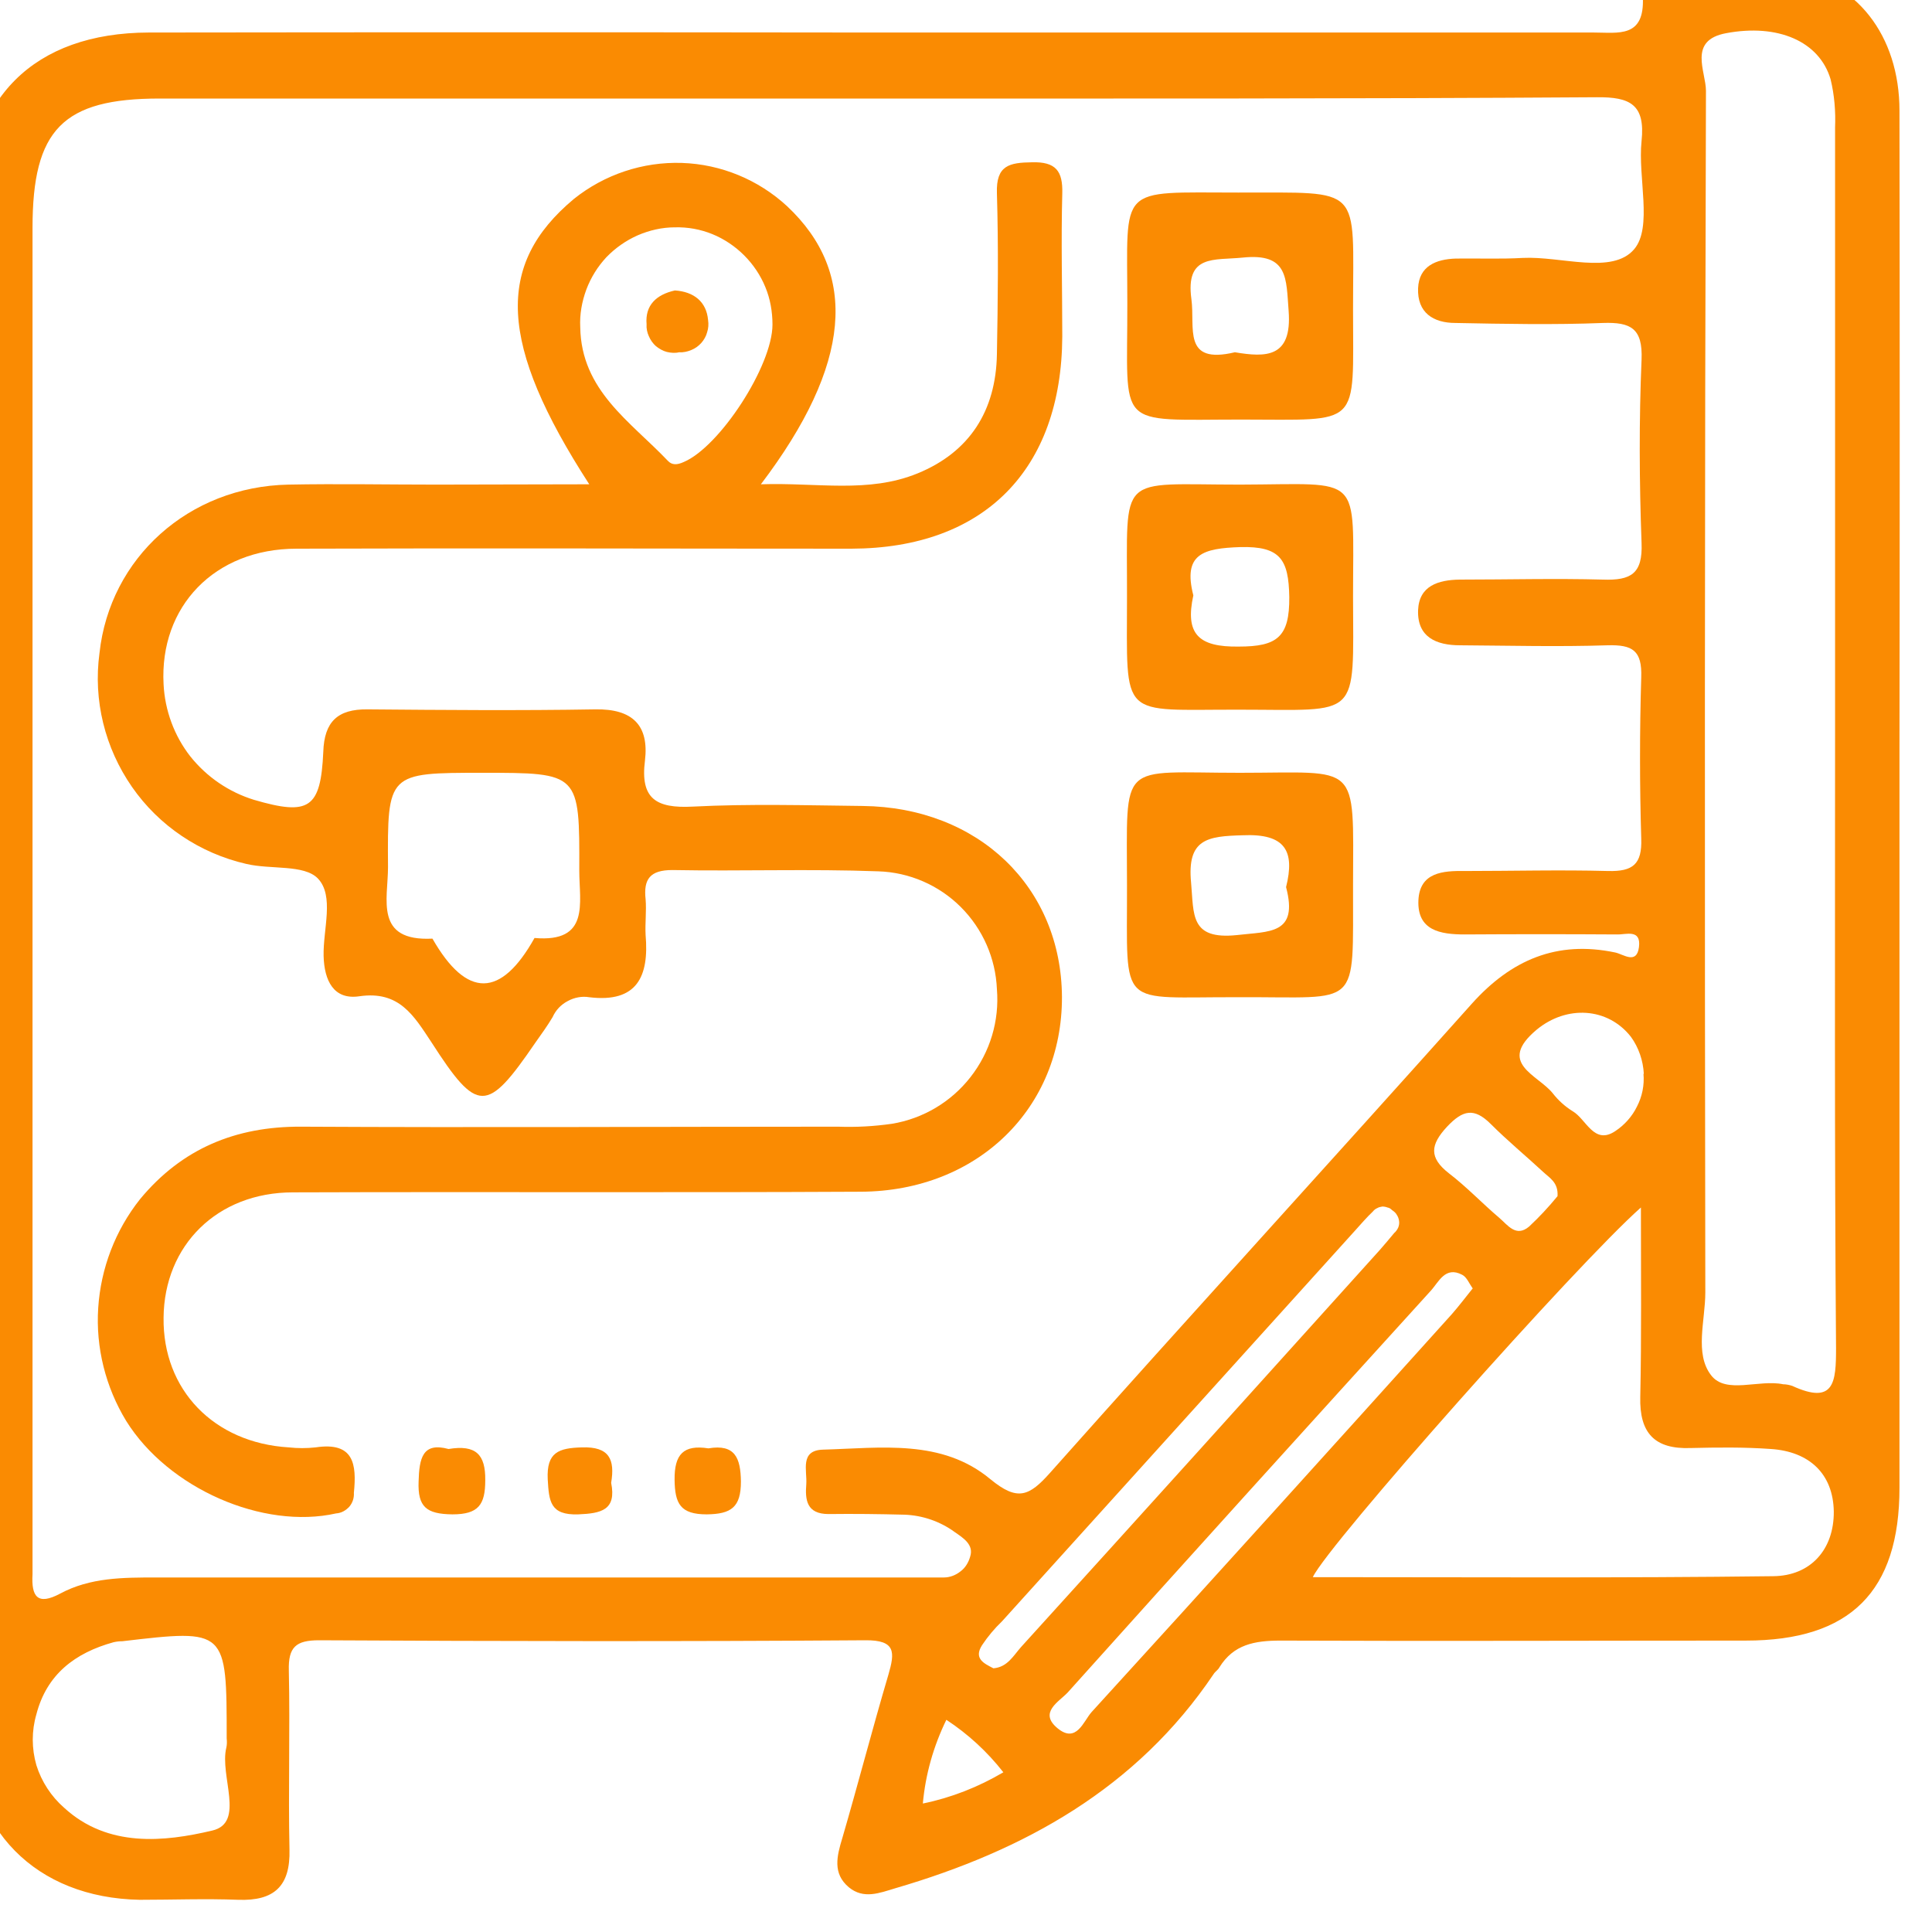 <svg width="60" height="60" viewBox="0 0 60 60" fill="none" xmlns="http://www.w3.org/2000/svg" xmlns:xlink="http://www.w3.org/1999/xlink">
	<desc>
			Created with Pixso.
	</desc>
	<defs/>
	<path id="Vector" d="M26.99 1.01C34.48 1.01 41.99 1.01 49.49 1.01C50.26 1.01 51.08 1.19 51.02 -0.09C50.99 -0.64 51.5 -0.97 52.07 -0.98C53.23 -0.98 54.4 -1.07 55.54 -0.92C57.64 -0.64 58.99 1.1 58.99 3.44C59 10.06 59 16.68 58.99 23.29C58.99 30.93 58.99 38.57 58.99 46.2C58.99 49.43 57.46 50.95 54.22 50.95C49.41 50.95 44.59 50.97 39.77 50.95C38.96 50.95 38.31 51.07 37.87 51.78C37.83 51.86 37.74 51.91 37.69 51.99C35.3 55.54 31.81 57.47 27.81 58.64C27.31 58.79 26.82 58.99 26.36 58.61C25.85 58.18 25.99 57.64 26.16 57.08C26.65 55.4 27.09 53.7 27.59 52.01C27.79 51.32 27.83 50.93 26.87 50.94C21.22 50.98 15.57 50.97 9.91 50.94C9.19 50.94 8.95 51.15 8.97 51.88C9.01 53.74 8.95 55.59 8.99 57.44C9.02 58.58 8.51 59.04 7.4 59C6.38 58.96 5.36 59 4.34 59C1.12 58.94 -1 56.82 -1 53.54C-1 42.43 -1 31.33 -1 20.22C-1 15.68 -1 11.15 -1 6.6C-0.99 3.06 1.05 1.02 4.62 1.01C12.08 1 19.53 1 26.99 1.01ZM27.06 3.06L4.96 3.06C1.95 3.06 1.01 4.02 1.01 7.08L1.01 48.2C1.01 48.43 1.01 48.66 1.01 48.89C0.97 49.58 1.16 49.87 1.87 49.49C2.8 48.99 3.82 48.99 4.85 48.99C12.63 48.99 20.42 48.99 28.2 48.99C28.57 48.99 28.94 48.99 29.31 48.99C29.5 48.99 29.68 48.92 29.83 48.8C29.98 48.69 30.08 48.52 30.13 48.34C30.25 47.97 29.91 47.76 29.65 47.58C29.2 47.25 28.65 47.06 28.09 47.04C27.31 47.02 26.52 47.01 25.73 47.02C25.05 47.02 25 46.58 25.04 46.09C25.07 45.67 24.83 45.04 25.56 45.02C27.36 44.97 29.25 44.68 30.76 45.94C31.6 46.63 31.96 46.47 32.61 45.74C36.95 40.86 41.36 36.04 45.71 31.17C46.93 29.81 48.35 29.2 50.16 29.58C50.41 29.63 50.83 29.97 50.9 29.41C50.97 28.84 50.49 29.03 50.22 29.02C48.64 29.01 47.07 29.01 45.49 29.02C44.73 29.02 44.01 28.9 44.05 27.96C44.09 27.09 44.81 27.04 45.49 27.05C46.97 27.05 48.46 27.01 49.94 27.05C50.71 27.07 51 26.84 50.97 26.04C50.92 24.37 50.92 22.7 50.97 21.04C51 20.2 50.7 20.02 49.93 20.04C48.4 20.09 46.87 20.05 45.34 20.04C44.61 20.04 44.01 19.79 44.04 18.95C44.07 18.19 44.67 18.01 45.33 18C46.82 18 48.3 17.96 49.78 18C50.65 18.03 51.02 17.82 50.98 16.86C50.91 14.96 50.9 13.06 50.98 11.17C51.02 10.2 50.65 10 49.78 10.03C48.26 10.09 46.73 10.06 45.2 10.03C44.51 10.03 44.01 9.71 44.04 8.95C44.07 8.26 44.6 8.05 45.21 8.03C45.9 8.02 46.6 8.05 47.29 8.01C48.48 7.95 50.07 8.54 50.75 7.74C51.33 7.06 50.86 5.51 50.98 4.38C51.1 3.24 50.62 3.01 49.59 3.02C42.08 3.07 34.58 3.06 27.07 3.06L27.06 3.06ZM56.99 22.84C56.99 16.54 56.99 10.25 56.99 3.96C57.01 3.46 56.97 2.95 56.85 2.46C56.5 1.28 55.21 0.73 53.61 1.03C52.41 1.25 52.98 2.22 52.98 2.82C52.94 15.26 52.94 27.7 52.96 40.14C52.96 41.01 52.62 42.04 53.14 42.71C53.6 43.31 54.62 42.83 55.38 42.99C55.47 42.99 55.57 43.01 55.66 43.04C56.97 43.64 57.02 42.92 57.02 41.87C56.97 35.52 56.99 29.18 56.99 22.84ZM50.96 37.5C48.96 39.27 41.25 47.96 40.77 48.98C45.57 48.98 50.32 49.01 55.07 48.95C56.23 48.94 56.96 48.12 56.95 46.94C56.93 45.77 56.19 45.08 55 45C54.17 44.94 53.33 44.95 52.5 44.97C51.39 45.01 50.91 44.51 50.94 43.38C50.98 41.51 50.96 39.61 50.96 37.5ZM7.04 53.99C7.04 50.59 7.04 50.59 3.8 50.97C3.71 50.97 3.62 50.98 3.53 51C2.33 51.33 1.45 52 1.13 53.24C0.98 53.75 0.98 54.3 1.13 54.82C1.29 55.33 1.59 55.79 1.99 56.14C3.35 57.39 5.11 57.2 6.59 56.85C7.63 56.61 6.81 55.15 7.03 54.27C7.05 54.18 7.05 54.08 7.04 53.99L7.04 53.99ZM30.86 51.81C31.29 51.77 31.47 51.42 31.71 51.15C35.43 47.05 39.14 42.94 42.85 38.82C43 38.65 43.15 38.47 43.3 38.29C43.35 38.25 43.39 38.19 43.42 38.13C43.45 38.06 43.46 37.99 43.45 37.92C43.44 37.85 43.42 37.79 43.38 37.73C43.35 37.67 43.29 37.62 43.23 37.58C43.19 37.54 43.15 37.51 43.09 37.5C43.04 37.48 42.98 37.47 42.93 37.47C42.87 37.48 42.82 37.49 42.77 37.52C42.72 37.54 42.67 37.58 42.64 37.62C42.44 37.81 42.26 38.02 42.08 38.22L31.12 50.35C30.89 50.57 30.68 50.82 30.5 51.09C30.23 51.51 30.56 51.66 30.85 51.81L30.86 51.81ZM45.74 40.02C45.62 39.85 45.55 39.66 45.41 39.59C44.88 39.31 44.68 39.82 44.43 40.09C40.66 44.24 36.9 48.39 33.16 52.56C32.89 52.85 32.25 53.18 32.84 53.67C33.43 54.16 33.65 53.45 33.9 53.17C37.65 49.06 41.37 44.94 45.09 40.81C45.3 40.57 45.49 40.32 45.73 40.02L45.74 40.02ZM51.05 33.35C51.03 32.94 50.89 32.53 50.65 32.2C49.93 31.28 48.65 31.21 47.72 31.98C46.48 33.02 47.75 33.37 48.22 33.95C48.39 34.17 48.6 34.36 48.84 34.51C49.26 34.75 49.5 35.57 50.16 35.13C50.45 34.94 50.69 34.67 50.84 34.36C51 34.05 51.07 33.7 51.04 33.35L51.05 33.35ZM48.37 37.15C48.4 36.72 48.12 36.58 47.93 36.4C47.39 35.9 46.82 35.43 46.3 34.91C45.78 34.39 45.43 34.47 44.94 34.99C44.42 35.55 44.37 35.95 45 36.44C45.56 36.87 46.03 37.37 46.56 37.82C46.82 38.04 47.08 38.44 47.49 38.09C47.8 37.8 48.09 37.49 48.36 37.16L48.37 37.15ZM28.66 56.01C29.54 55.83 30.38 55.5 31.16 55.04C30.66 54.4 30.06 53.85 29.39 53.41C28.99 54.23 28.74 55.11 28.66 56.01Z" fill="#FA8B02" fill-opacity="1" fill-rule="nonzero"/>
	<path id="Vector" d="M18.3 15.04C15.48 10.68 15.38 8.22 17.82 6.18C18.77 5.42 19.96 5.02 21.18 5.06C22.39 5.1 23.55 5.58 24.44 6.4C26.67 8.49 26.45 11.32 23.63 15.04C25.38 14.98 26.96 15.33 28.5 14.7C30.11 14.04 30.93 12.76 30.96 11C30.99 9.34 31.01 7.67 30.96 6C30.93 5.13 31.35 5.05 32.05 5.04C32.79 5.02 33.01 5.31 32.99 6.01C32.95 7.49 32.99 8.97 32.99 10.45C32.97 14.59 30.56 17.03 26.44 17.04C20.7 17.04 14.96 17.02 9.21 17.04C6.66 17.04 4.95 18.84 5.08 21.25C5.12 22.06 5.41 22.85 5.91 23.49C6.42 24.13 7.11 24.6 7.89 24.84C9.6 25.34 9.96 25.11 10.04 23.35C10.07 22.41 10.49 22.02 11.41 22.03C13.77 22.05 16.14 22.07 18.49 22.03C19.65 22.01 20.16 22.53 20.03 23.62C19.88 24.8 20.37 25.11 21.51 25.05C23.27 24.96 25.03 25.01 26.79 25.03C30.39 25.07 32.96 27.55 32.98 30.96C32.99 34.41 30.37 36.99 26.74 37.01C20.86 37.04 14.98 37.01 9.1 37.03C6.74 37.03 5.1 38.68 5.08 40.92C5.05 43.16 6.64 44.81 8.97 44.95C9.25 44.98 9.52 44.98 9.8 44.95C10.99 44.77 11.08 45.47 10.99 46.36C11 46.52 10.95 46.67 10.85 46.79C10.74 46.91 10.6 46.99 10.44 47C8.17 47.51 5.23 46.23 3.92 44.13C3.28 43.08 2.97 41.85 3.05 40.62C3.13 39.39 3.58 38.21 4.35 37.24C5.65 35.67 7.32 34.98 9.35 34.99C14.91 35.02 20.47 34.99 26.03 34.99C26.59 35.01 27.14 34.98 27.7 34.9C28.67 34.74 29.54 34.22 30.14 33.45C30.75 32.67 31.04 31.7 30.96 30.72C30.92 29.76 30.52 28.85 29.84 28.17C29.16 27.49 28.24 27.09 27.28 27.06C25.15 26.98 23.02 27.06 20.88 27.02C20.19 27.02 19.98 27.3 20.05 27.93C20.08 28.29 20.03 28.67 20.05 29.04C20.16 30.32 19.79 31.15 18.3 30.97C18.07 30.93 17.83 30.98 17.63 31.09C17.42 31.2 17.26 31.37 17.16 31.59C17 31.86 16.81 32.12 16.62 32.39C15.12 34.58 14.83 34.59 13.4 32.37C12.85 31.54 12.4 30.76 11.16 30.94C10.36 31.06 10.07 30.45 10.05 29.69C10.03 28.86 10.39 27.82 9.87 27.28C9.44 26.84 8.41 27.01 7.65 26.83C6.21 26.5 4.94 25.65 4.1 24.44C3.26 23.23 2.89 21.75 3.09 20.28C3.41 17.33 5.86 15.11 8.96 15.05C10.49 15.02 12.01 15.05 13.54 15.05L18.3 15.04ZM14.98 24C12.04 24 12.03 24 12.05 26.93C12.05 27.93 11.62 29.24 13.43 29.15C14.5 31.02 15.56 30.99 16.6 29.13C18.33 29.28 17.99 28.04 17.99 27.04C18 24 18 24 14.98 24ZM23.99 10.08C23.99 9.68 23.92 9.28 23.77 8.92C23.62 8.55 23.39 8.21 23.11 7.93C22.83 7.65 22.49 7.42 22.12 7.27C21.75 7.12 21.36 7.05 20.96 7.06C20.56 7.06 20.17 7.15 19.8 7.31C19.44 7.47 19.11 7.7 18.83 7.99C18.56 8.28 18.35 8.62 18.21 8.99C18.07 9.37 18 9.76 18.02 10.16C18.05 12.13 19.58 13.09 20.74 14.31C20.87 14.45 21.03 14.44 21.23 14.35C22.35 13.88 23.99 11.36 23.99 10.08Z" fill="#FA8B02" fill-opacity="1" fill-rule="nonzero"/>
	<path id="Vector" d="M42.02 9.61C42.02 13.32 42.3 13.03 38.55 13.03C34.59 13.03 35.02 13.36 35.01 9.42C35.01 5.72 34.68 5.98 38.45 5.98C42.36 5.99 42.02 5.71 42.02 9.61ZM38.35 10.94C39.31 11.1 40.13 11.12 40.02 9.66C39.94 8.65 40.02 7.85 38.59 8C37.71 8.09 36.81 7.89 37 9.29C37.12 10.18 36.71 11.33 38.35 10.94Z" fill="#FA8B02" fill-opacity="1" fill-rule="nonzero"/>
	<path id="Vector" d="M38.5 30.97C34.68 30.95 35.01 31.41 35 27.49C35 23.57 34.71 24 38.5 24C42.24 24 42.03 23.61 42.02 27.5C42.01 31.39 42.28 30.95 38.5 30.97ZM39.94 27.55C40.22 26.43 39.92 25.88 38.59 25.94C37.5 25.97 36.86 26.05 36.99 27.41C37.08 28.4 36.95 29.19 38.41 29.04C39.42 28.92 40.33 29.03 39.94 27.55Z" fill="#FA8B02" fill-opacity="1" fill-rule="nonzero"/>
	<path id="Vector" d="M42.02 18.53C42.03 22.38 42.26 22.04 38.5 22.04C34.74 22.03 35 22.4 35 18.53C35.01 14.65 34.67 15.05 38.51 15.05C42.35 15.04 42.02 14.65 42.02 18.53ZM37.06 18.49C36.8 19.68 37.21 20.1 38.47 20.08C39.67 20.08 40.05 19.78 40.04 18.54C40.02 17.37 39.76 16.96 38.52 16.99C37.36 17.03 36.73 17.2 37.06 18.49Z" fill="#FA8B02" fill-opacity="1" fill-rule="nonzero"/>
	<path id="Vector" d="M13.93 45C14.78 44.86 15.08 45.17 15.07 45.97C15.07 46.73 14.86 47.03 14.05 47.03C13.24 47.02 12.97 46.8 13 46.01C13.02 45.29 13.12 44.78 13.93 45Z" fill="#FA8B02" fill-opacity="1" fill-rule="nonzero"/>
	<path id="Vector" d="M18.98 46.05C19.15 46.9 18.67 47 17.96 47.03C17.08 47.06 17.05 46.62 17.01 45.94C16.97 45.1 17.35 44.97 18.07 44.95C18.93 44.92 19.1 45.33 18.98 46.05Z" fill="#FA8B02" fill-opacity="1" fill-rule="nonzero"/>
	<path id="Vector" d="M22 44.98C22.83 44.84 23 45.28 23.01 46.01C23.01 46.81 22.71 47.02 21.95 47.03C21.13 47.03 20.96 46.7 20.95 45.96C20.94 45.16 21.23 44.86 22 44.98Z" fill="#FA8B02" fill-opacity="1" fill-rule="nonzero"/>
	<path id="Vector" d="M20.96 9.02C21.55 9.06 21.94 9.37 21.99 9.94C22.01 10.07 22 10.2 21.96 10.32C21.93 10.44 21.86 10.56 21.78 10.65C21.69 10.75 21.59 10.82 21.47 10.87C21.35 10.92 21.22 10.95 21.09 10.94C20.97 10.97 20.84 10.96 20.71 10.93C20.59 10.9 20.47 10.83 20.37 10.75C20.28 10.67 20.2 10.56 20.15 10.44C20.1 10.33 20.07 10.2 20.08 10.07C20.03 9.48 20.38 9.15 20.96 9.02Z" fill="#FA8B02" fill-opacity="1" fill-rule="nonzero"/>
</svg>
